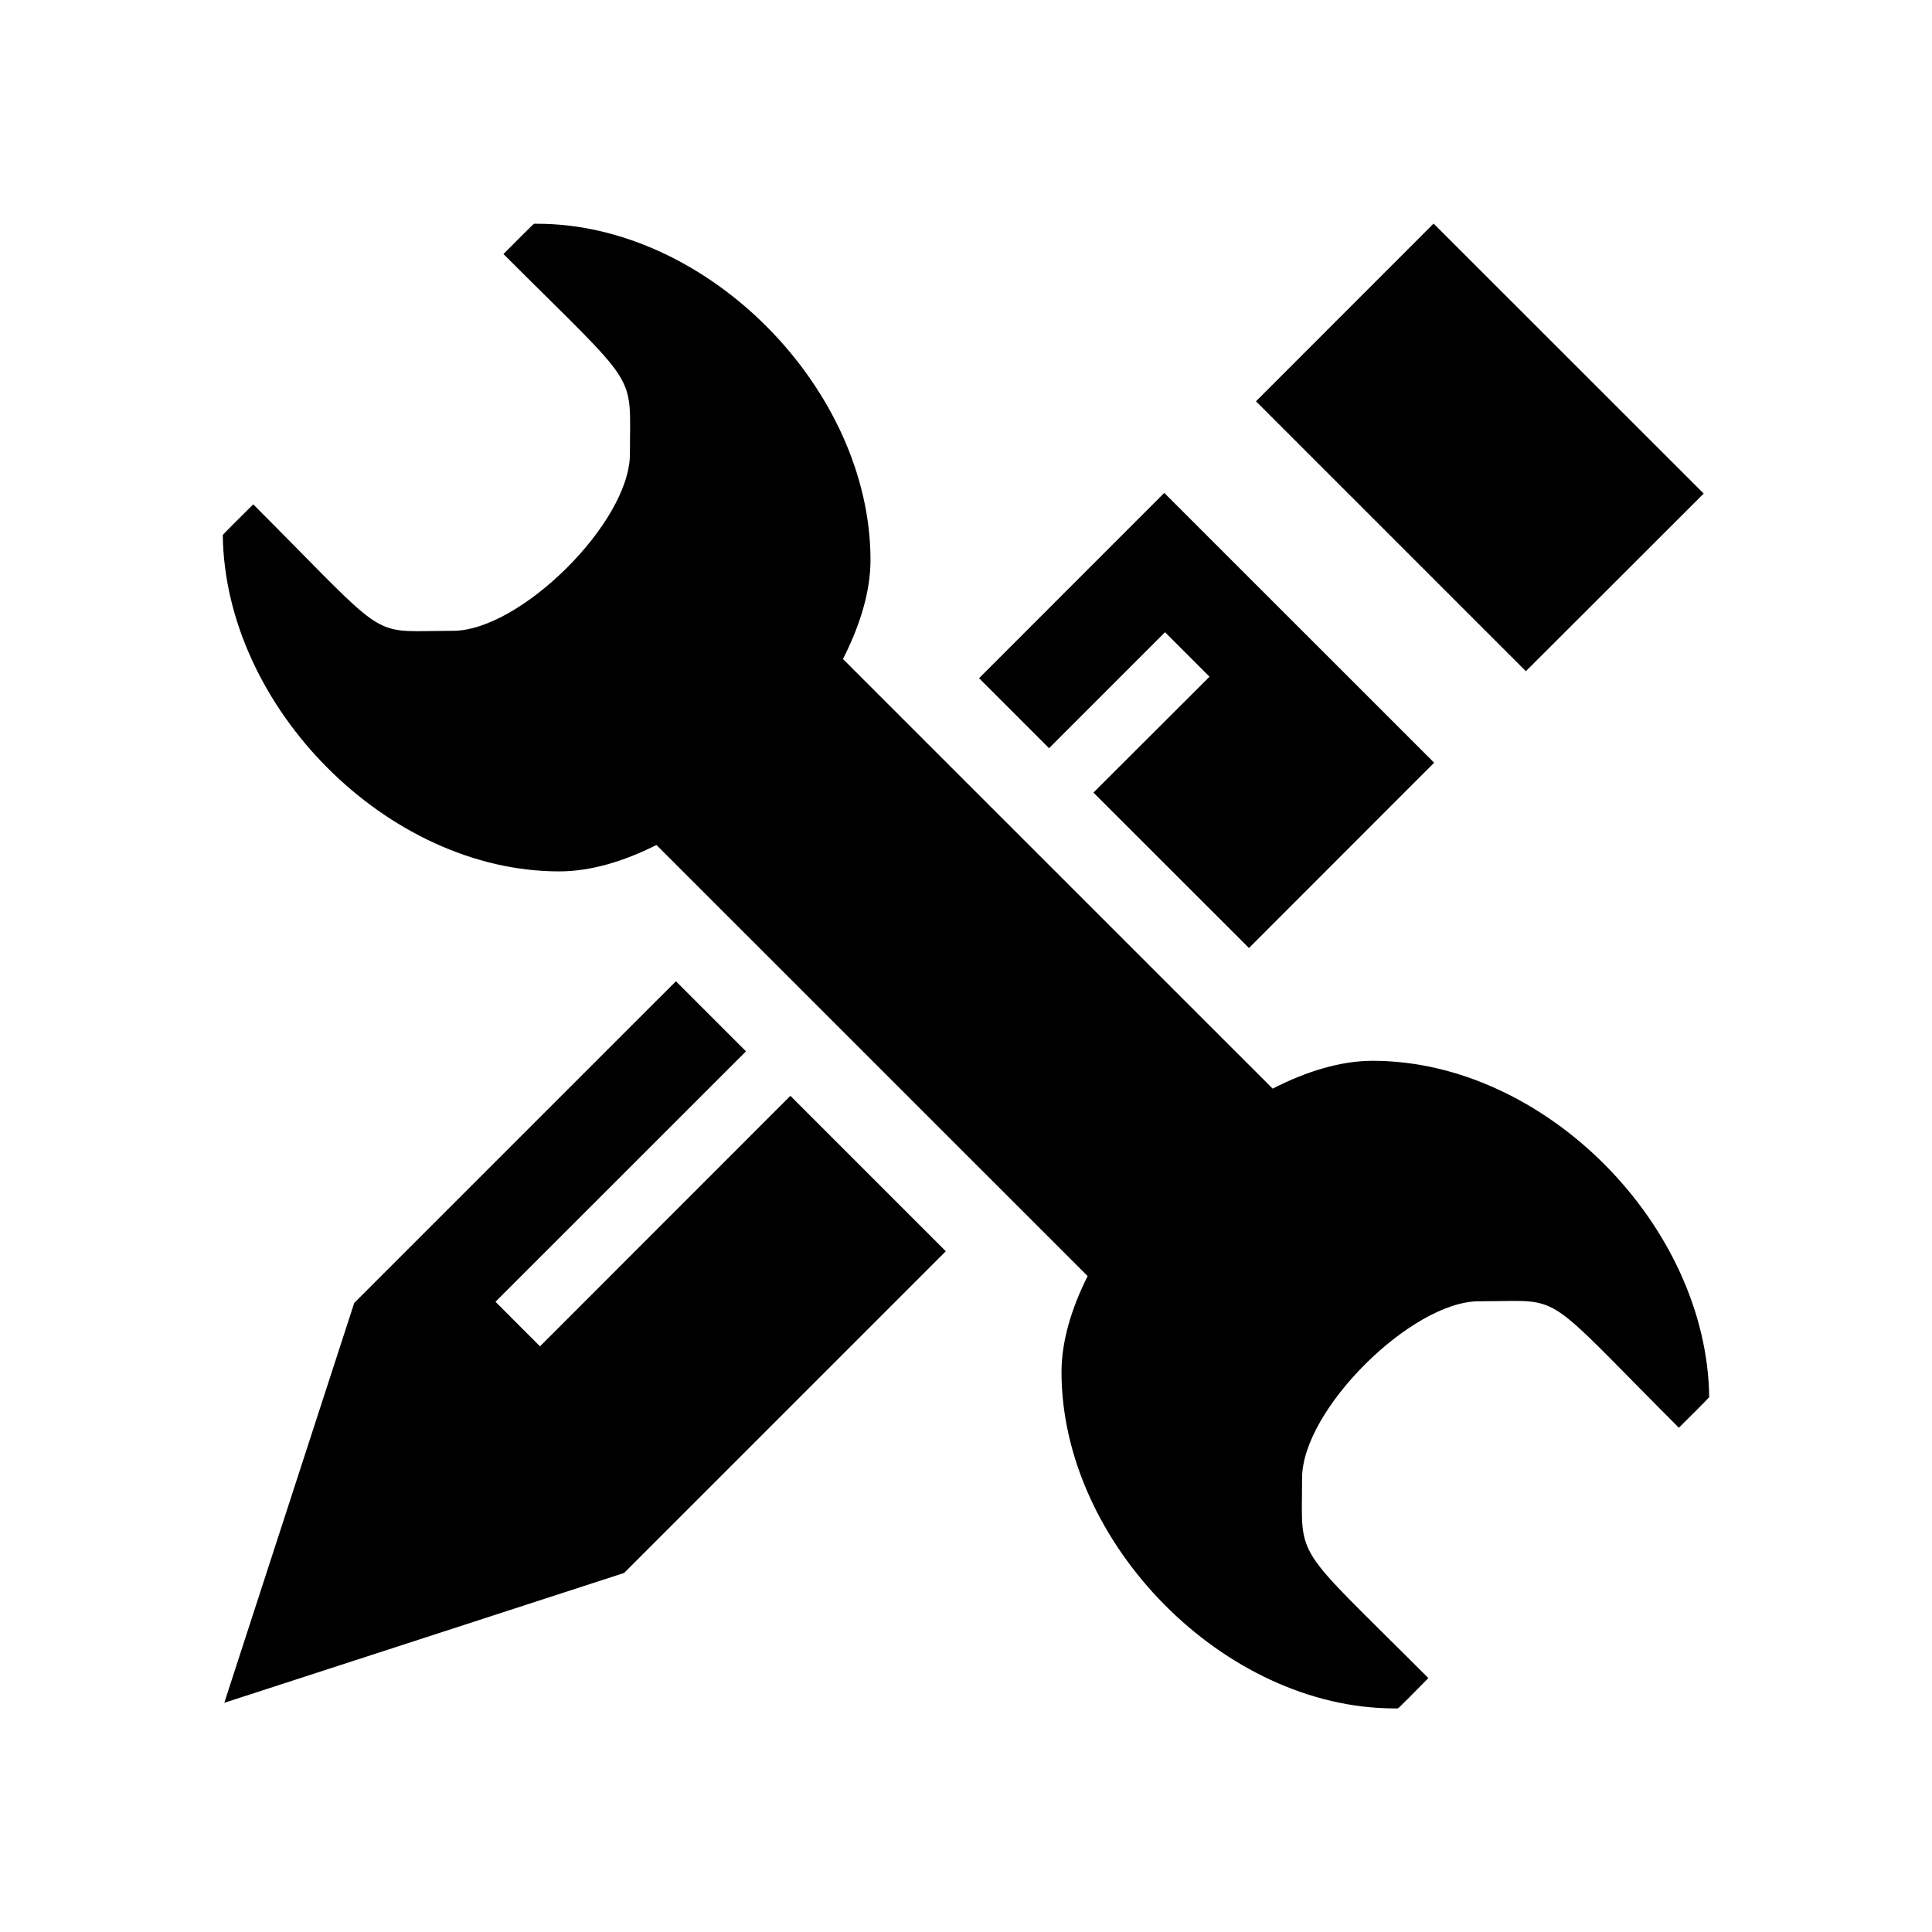 <?xml version="1.0" standalone="no"?><!DOCTYPE svg PUBLIC "-//W3C//DTD SVG 1.1//EN" "http://www.w3.org/Graphics/SVG/1.1/DTD/svg11.dtd"><svg t="1591165855275" class="icon" viewBox="0 0 1024 1024" version="1.1" xmlns="http://www.w3.org/2000/svg" p-id="2600" xmlns:xlink="http://www.w3.org/1999/xlink" width="64" height="64"><defs><style type="text/css"></style></defs><path d="M418.927 580.818 286.206 713.589l-23.585-23.634 132.771-132.722-37.14-37.14L187.794 690.55l-0.049 0 0 0 0 0 0 0.051-68.868 211.916 211.917-68.818 0 0 0.05 0 0.049-0.05L330.893 833.6 501.3 663.191 418.927 580.818zM556.017 396.559l61.47-61.471 23.586 23.586-61.52 61.42 82.422 82.373 98.164-98.212-143.049-143-98.163 98.213L556.017 396.559zM759.84 118.504l-94.141 94.191 143.049 143.048 94.24-94.141L759.84 118.504zM727.566 562.248c-16.98 0-35.105 5.562-53.029 14.747L446.782 349.289c9.136-17.925 14.598-35.898 14.598-52.434 0-90.565-86.098-178.252-176.614-178.252-0.596 0-1.092 0-1.688 0-0.348 0-10.625 10.428-16.236 16.038 73.039 73.039 67.031 61.172 67.031 105.958 0 36.346-58.243 93.744-93.744 93.744-7.796 0-13.853 0.198-18.868 0.198-24.727 0-25.075-5.214-87.041-67.229-5.858 5.81-16.137 15.988-16.137 16.286 1.092 91.112 87.189 178.253 178.302 178.253 16.485 0 34.161-5.214 51.54-14.003l228.55 228.501c-8.738 17.379-13.853 34.856-13.853 50.845 0 90.566 86.098 178.302 176.613 178.302 0.498 0 1.043 0 1.639 0 0.396 0 10.676-10.477 16.188-16.088-72.939-73.038-66.932-61.122-66.932-105.958 0-36.296 58.191-93.744 93.693-93.744 7.746 0 13.854-0.198 18.918-0.198 24.727 0 25.125 5.214 87.09 67.229 5.809-5.76 15.988-15.89 16.088-16.236C904.727 649.438 818.729 562.248 727.566 562.248L727.566 562.248z" p-id="2601"></path></svg>